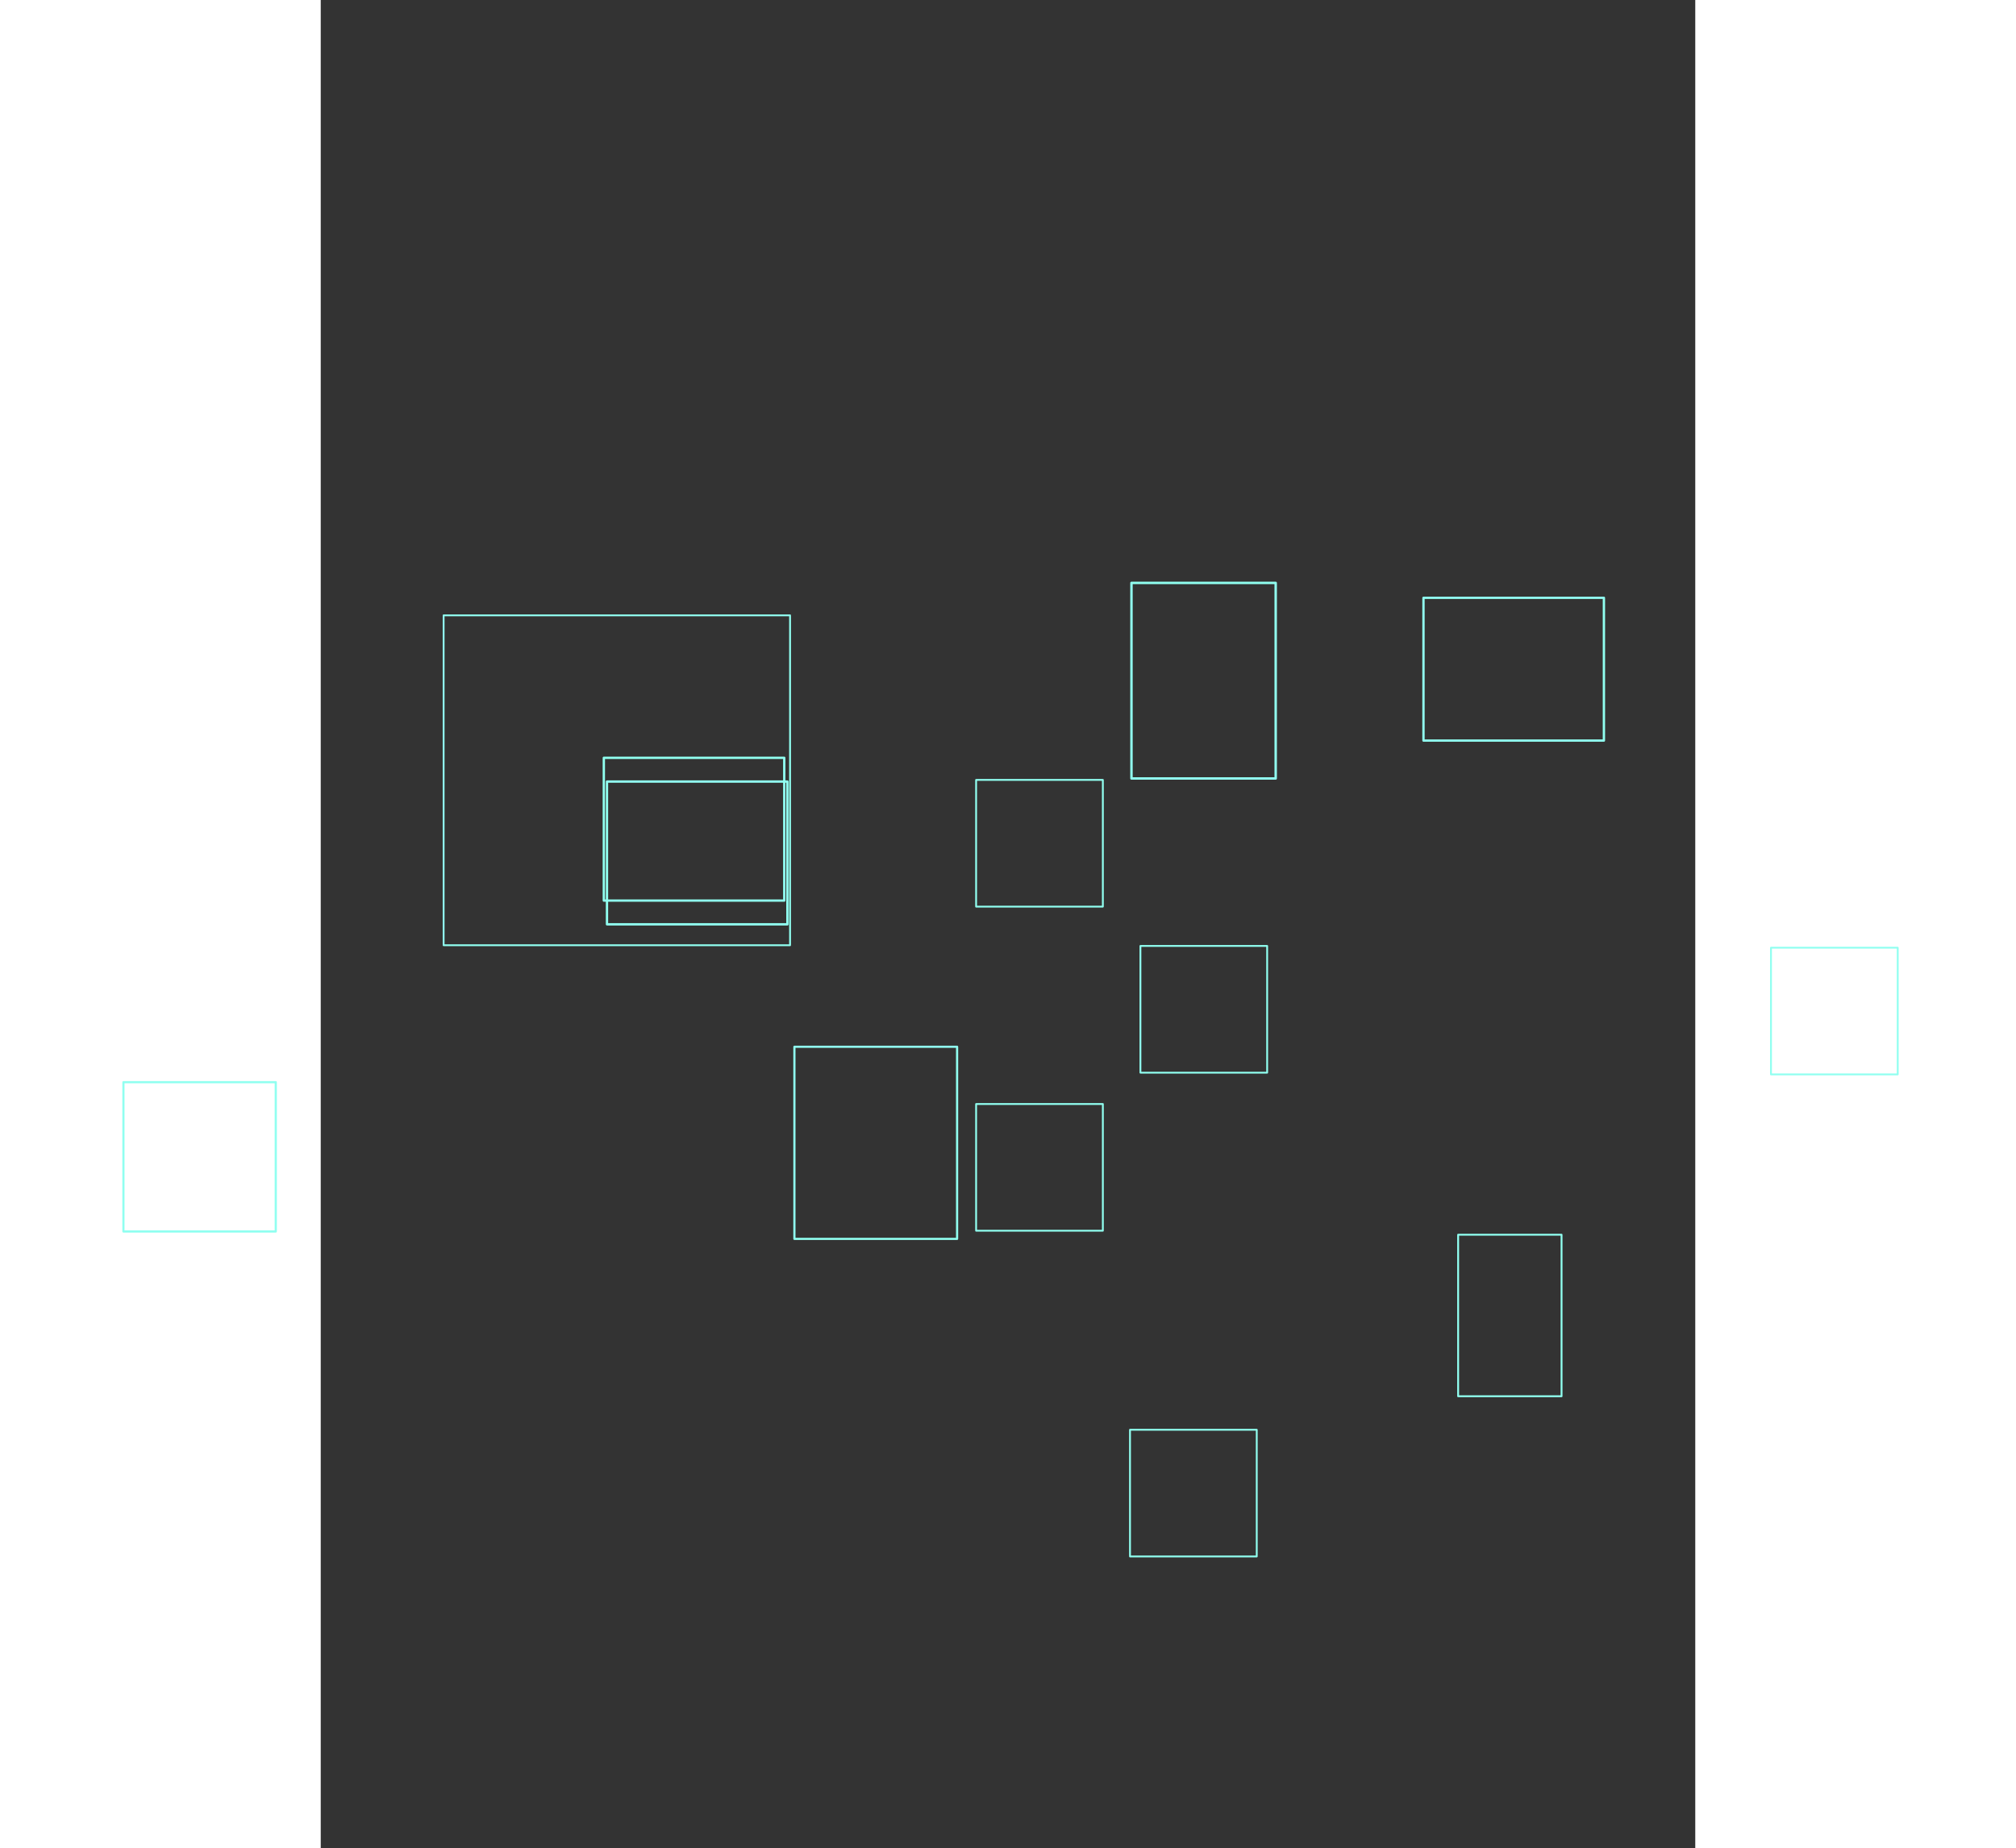 <svg width="615.29" height="564.22" version="1.1" viewBox="0 0 141.21 189.92" xmlns="http://www.w3.org/2000/svg">
 <rect x="0" y="0" width="141.21" height="189.92" fill="#333333" stroke="none"/>
 <rect x="-32.948" y="-7.1054e-15" width="207.11" height="189.92" fill-opacity="0"/>
 <g transform="translate(-33.881 -43.206)" fill="none" stroke="#90fff0" stroke-linejoin="round">
  <g stroke-width=".188">
   <rect x="101.21" y="123.34" width="13.02" height="13.02"/>
   <rect x="118.09" y="140.4" width="13.02" height="13.02"/>
   <rect x="182.87" y="140.58" width="13.02" height="13.02"/>
   <rect x="101.21" y="156.64" width="13.02" height="13.02"/>
   <rect x="117.02" y="190.11" width="13.02" height="13.02"/>
   <rect x="46.505" y="106.43" width="35.591" height="33.898"/>
  </g>
  <rect x="150.73" y="170.07" width="10.624" height="16.599" stroke-width=".192"/>
  <g stroke-width=".239">
   <rect x="147.17" y="104.63" width="18.536" height="14.669"/>
   <rect x="62.964" y="121.07" width="18.536" height="14.669"/>
   <rect x="63.288" y="123.51" width="18.536" height="14.669"/>
  </g>
  <rect x="117.17" y="103.1" width="14.817" height="20.094" stroke-width=".25"/>
  <rect x="13.611" y="154.4" width="15.65" height="15.339" stroke-width=".224"/>
  <rect x="82.543" y="150.76" width="16.714" height="19.738" stroke-width=".224"/>
 </g>
</svg>
